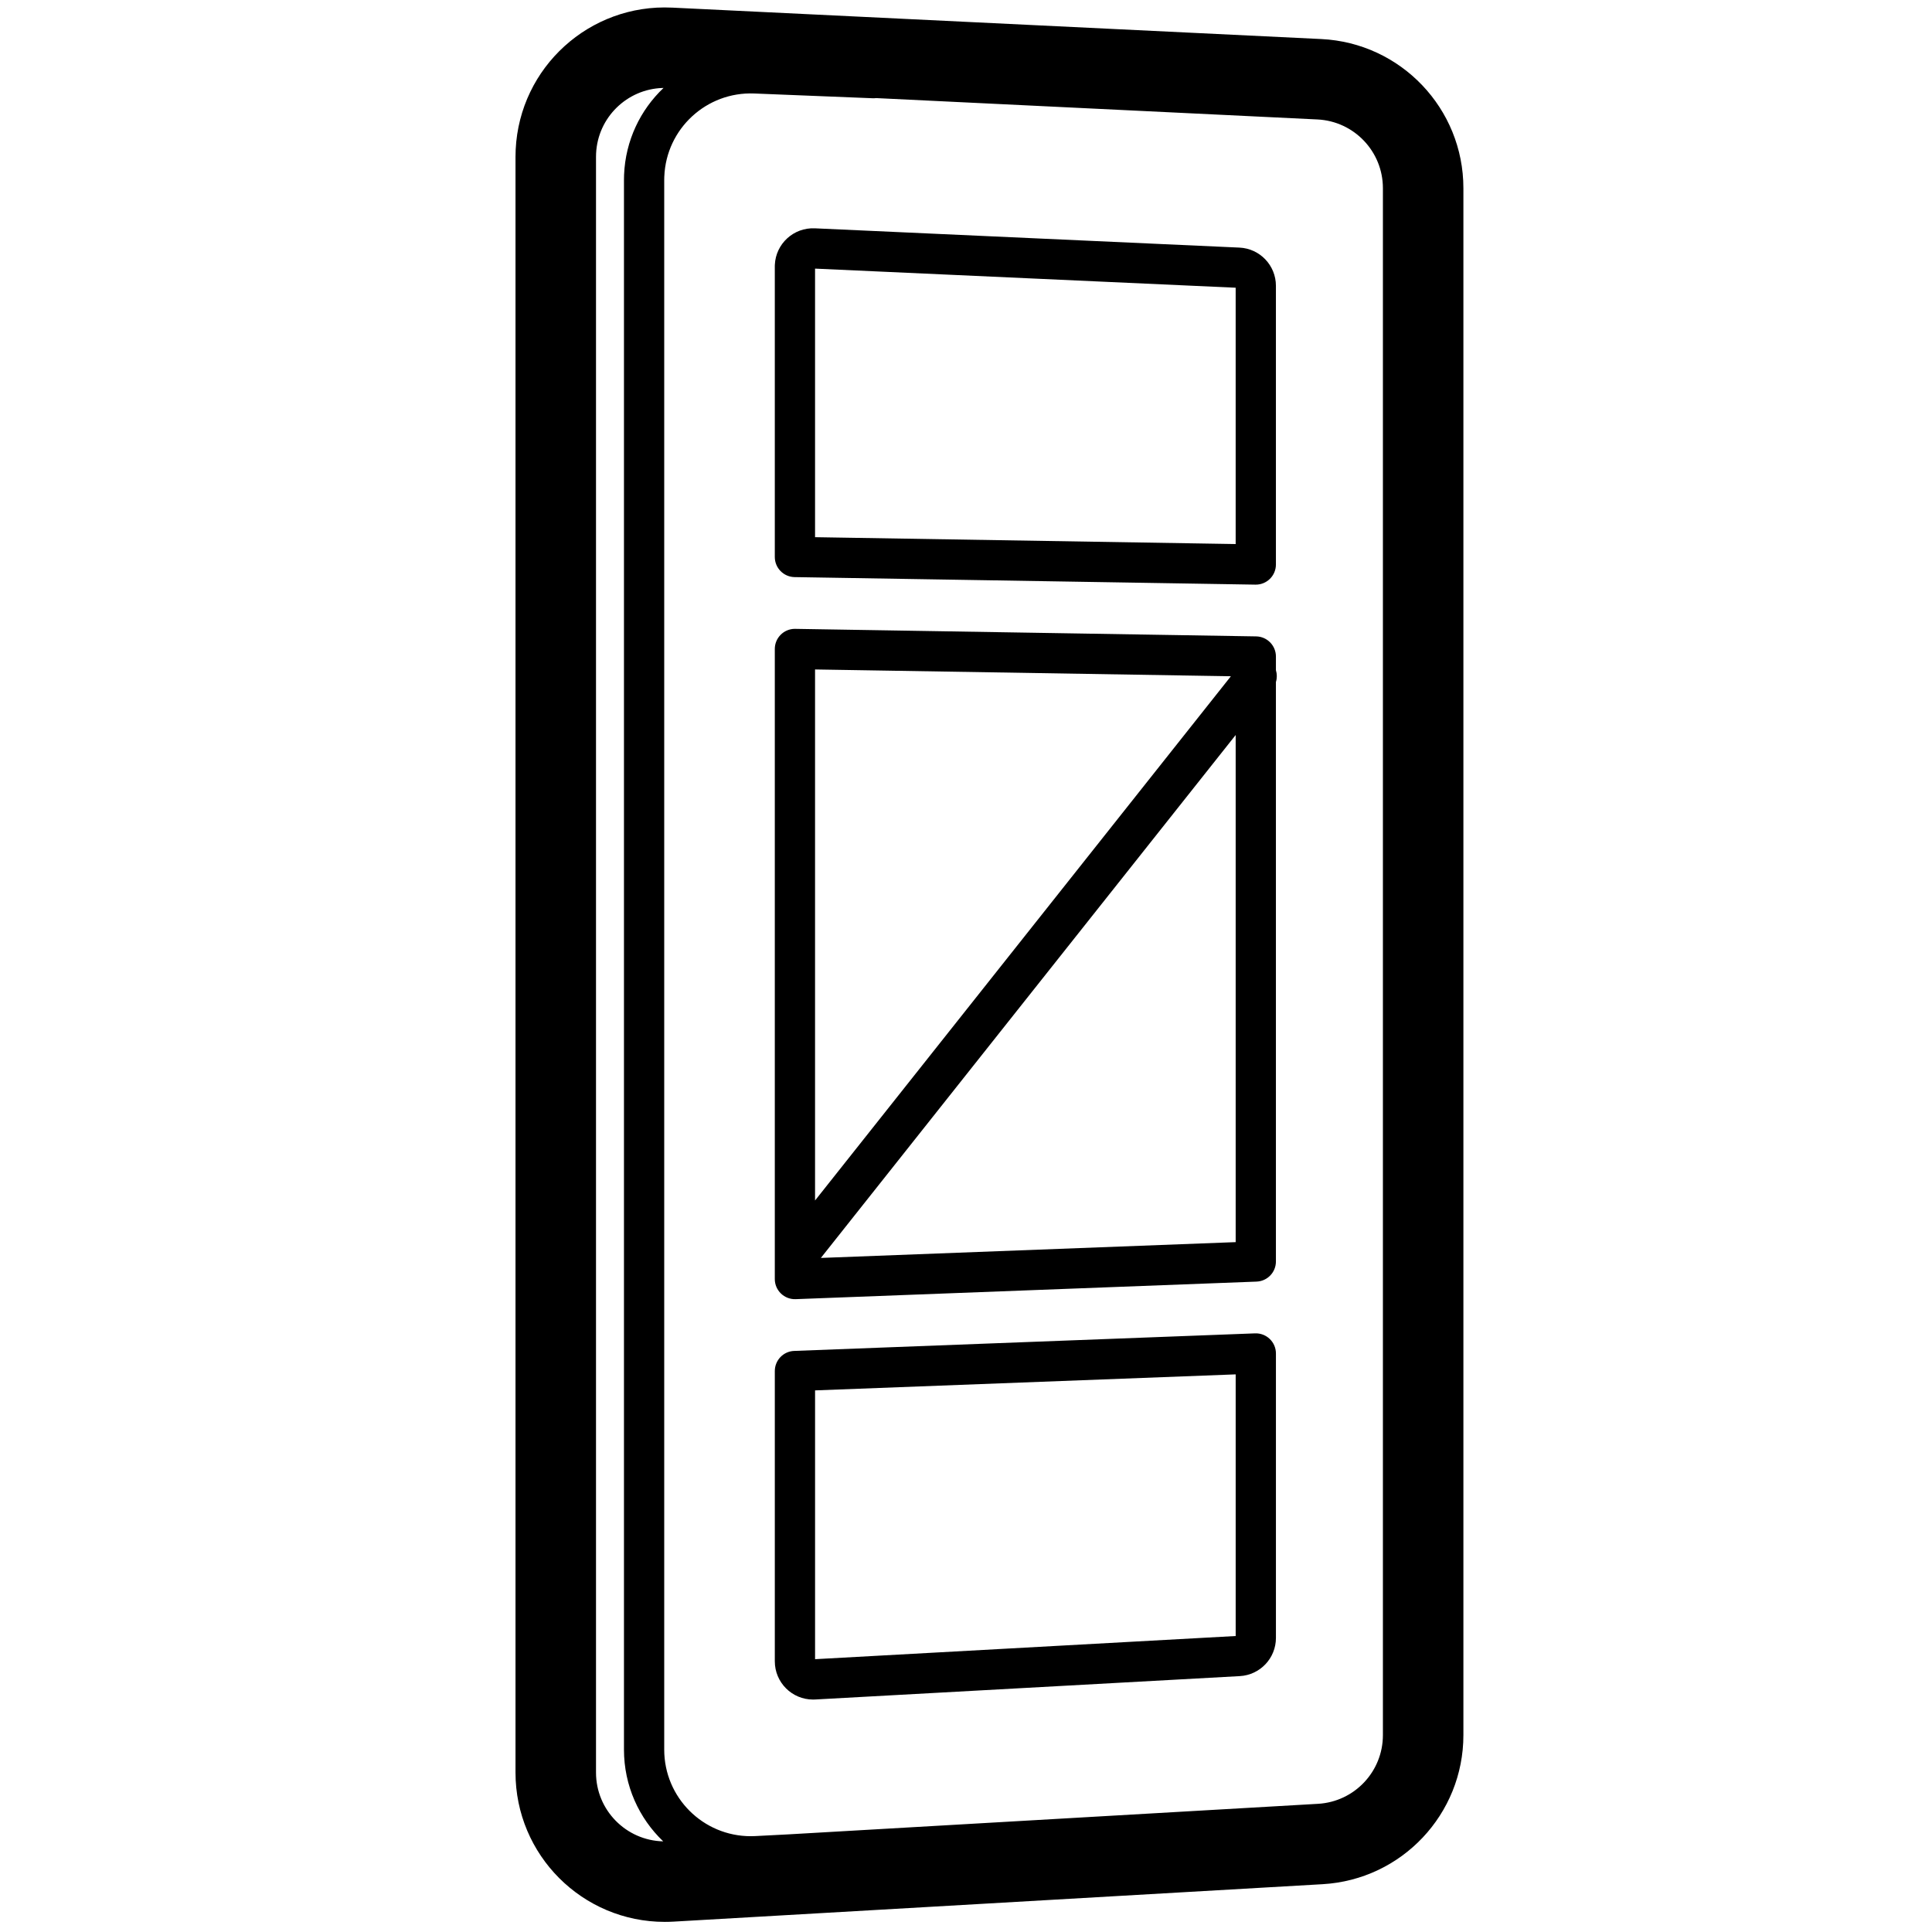 <?xml version="1.0" encoding="UTF-8"?>
<svg width="960" height="960" version="1.1" viewBox="0 0 960 960" xmlns="http://www.w3.org/2000/svg">
  <path d="m333.94 3.783 322.6 15.619c39.538 1.914 70.612 34.529 70.612 74.113v768.65c0 39.32-30.673 71.813-69.927 74.077l-322.6 18.607c-1.423 0.082-2.848 0.123-4.273 0.123-40.98 0-74.2-33.22-74.2-74.2v-802.87c0-1.197 0.029-2.393 0.087-3.588 1.982-40.932 36.77-72.507 77.701-70.525zm-4.235 39.919-0.506 0.012c-17.625 0.575-32.139 14.606-33.007 32.529-0.027 0.551-0.04 1.102-0.04 1.654v802.87c0 18.618 14.877 33.761 33.392 34.191-12.013-11.472-19.497-27.646-19.497-45.568v-779.97c0-0.843 0.017-1.685 0.051-2.527 0.686-17.079 8.109-32.297 19.607-43.194zm0.377 43.996c-0.023 0.575-0.035 1.15-0.035 1.725v779.97c0 23.748 19.252 43 43 43 0.737 0 1.473-0.019 2.209-0.057l16.269-0.838 263.4-15.192c18.093-1.044 32.231-16.02 32.231-34.143v-768.65c0-18.245-14.322-33.278-32.546-34.16l-219.27-10.615c-0.566 0.075-1.145 0.103-1.735 0.08l-58.825-2.362c-23.729-0.953-43.738 17.511-44.69 41.24zm303.92 584.83v141.35c0 10.088-7.883 18.417-17.955 18.971l-211 11.619c-0.348 0.019-0.696 0.029-1.045 0.029-10.493 0-19-8.507-19-19v-144.24c0-5.375 4.248-9.788 9.619-9.993l229-8.723c5.668-0.216 10.381 4.321 10.381 9.993zm-20 10.387-209 7.962v133.56l209-11.509zm-219.12-370.44 0.278 6.9e-4 229 3.742c5.458 0.089 9.837 4.54 9.837 9.999l5.4e-4 6.802c0.582 1.9 0.592 3.953-8.4e-4 5.879l3e-4 287.93c0 5.375-4.248 9.788-9.619 9.993l-229 8.723c-5.668 0.216-10.381-4.321-10.381-9.993v-313.08c0-5.494 4.426-9.94 9.885-10.001zm82.233 225.3-69.234 87.282 206.12-7.851-9.4e-4 -251.99-49.818 62.807zm72.222-123.23 62.286-78.524-206.63-3.374-9.4e-4 263.87 59.591-75.124zm-144.48-301.1 211 9.584c10.148 0.461 18.138 8.822 18.138 18.98v138.49c0 5.587-4.577 10.09-10.163 10l-229-3.741c-5.458-0.089-9.837-4.54-9.837-9.999v-144.33c0-0.144 0-0.287 5e-3 -0.431l3e-3 -0.113 7e-3 -0.204 5e-3 -0.113c0.476-10.483 9.36-18.594 19.843-18.118zm0.138 20.027v133.45l209 3.413v-127.37z"/>
</svg>
